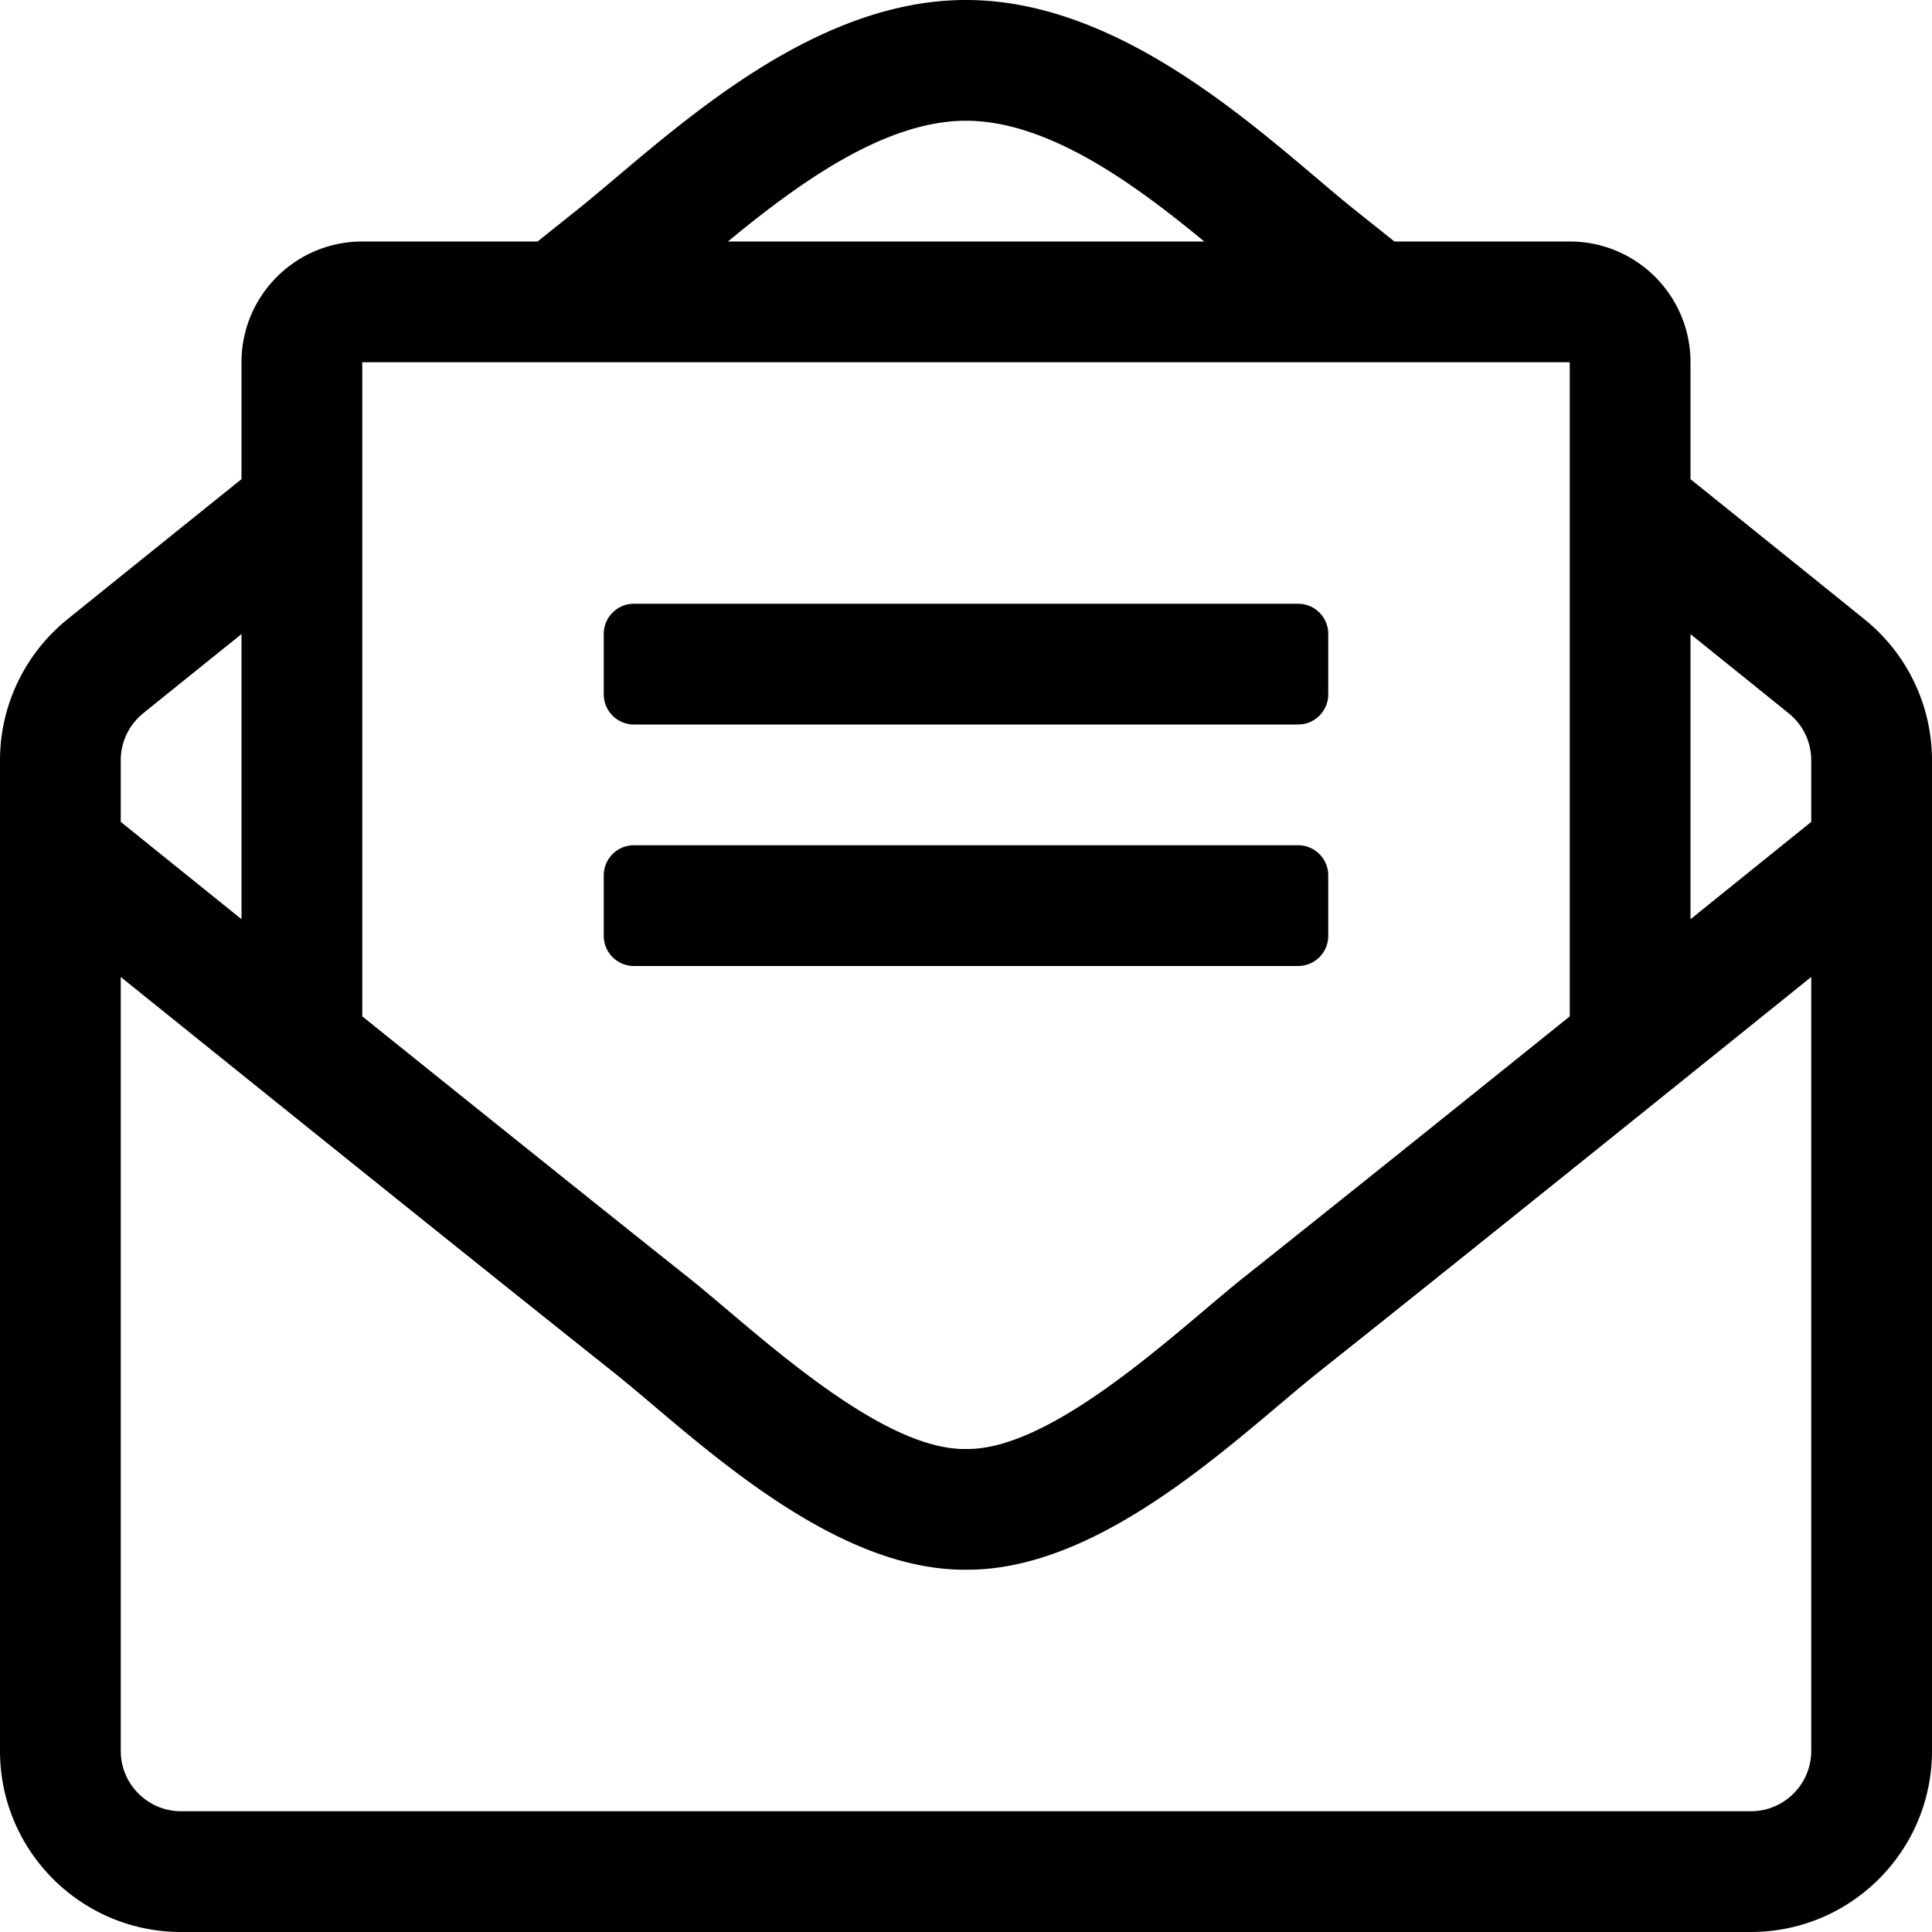 <svg xmlns="http://www.w3.org/2000/svg" viewBox="0 0 512 512">
  <path
    d="M352 248v-16c0-4.42-3.58-8-8-8H168c-4.42 0-8 3.58-8 8v16c0 4.42 3.58 8 8 8h176c4.42 0 8-3.58 8-8zm-184-56h176c4.42 0 8-3.58 8-8v-16c0-4.42-3.58-8-8-8H168c-4.42 0-8 3.58-8 8v16c0 4.42 3.58 8 8 8zm326.59-27.48c-1.98-1.63-22.19-17.91-46.59-37.53V96c0-17.67-14.33-32-32-32h-46.47c-4.13-3.31-7.71-6.16-10.2-8.14C337.23 38.19 299.44 0 256 0c-43.21 0-80.64 37.72-103.34 55.86-2.53 2.01-6.1 4.87-10.2 8.14H96c-17.67 0-32 14.33-32 32v30.98c-24.52 19.71-44.75 36.01-46.48 37.43A48.002 48.002 0 0 0 0 201.48V464c0 26.51 21.49 48 48 48h416c26.51 0 48-21.49 48-48V201.51c0-14.31-6.38-27.88-17.41-36.99zM256 32c21.77 0 44.64 16.72 63.14 32H192.9c18.53-15.27 41.42-32 63.1-32zM96 96h320v173.35c-32.33 26-65.3 52.44-86.59 69.34-16.85 13.43-50.19 45.68-73.41 45.31-23.21.38-56.56-31.88-73.41-45.32-21.29-16.9-54.24-43.33-86.59-69.34V96zM32 201.48c0-4.8 2.13-9.31 5.84-12.36 1.24-1.02 11.62-9.38 26.16-21.08v75.55c-11.53-9.28-22.51-18.13-32-25.78v-16.33zM480 464c0 8.82-7.18 16-16 16H48c-8.82 0-16-7.18-16-16V258.91c42.75 34.44 99.31 79.92 130.68 104.82 20.49 16.36 56.74 52.53 93.32 52.26 36.45.26 72.27-35.46 93.31-52.26C380.72 338.8 437.24 293.34 480 258.9V464zm0-246.19c-9.62 7.75-20.27 16.34-32 25.79v-75.54c14.44 11.62 24.8 19.97 26.2 21.12 3.69 3.05 5.8 7.54 5.8 12.33v16.3z"/>
</svg>
